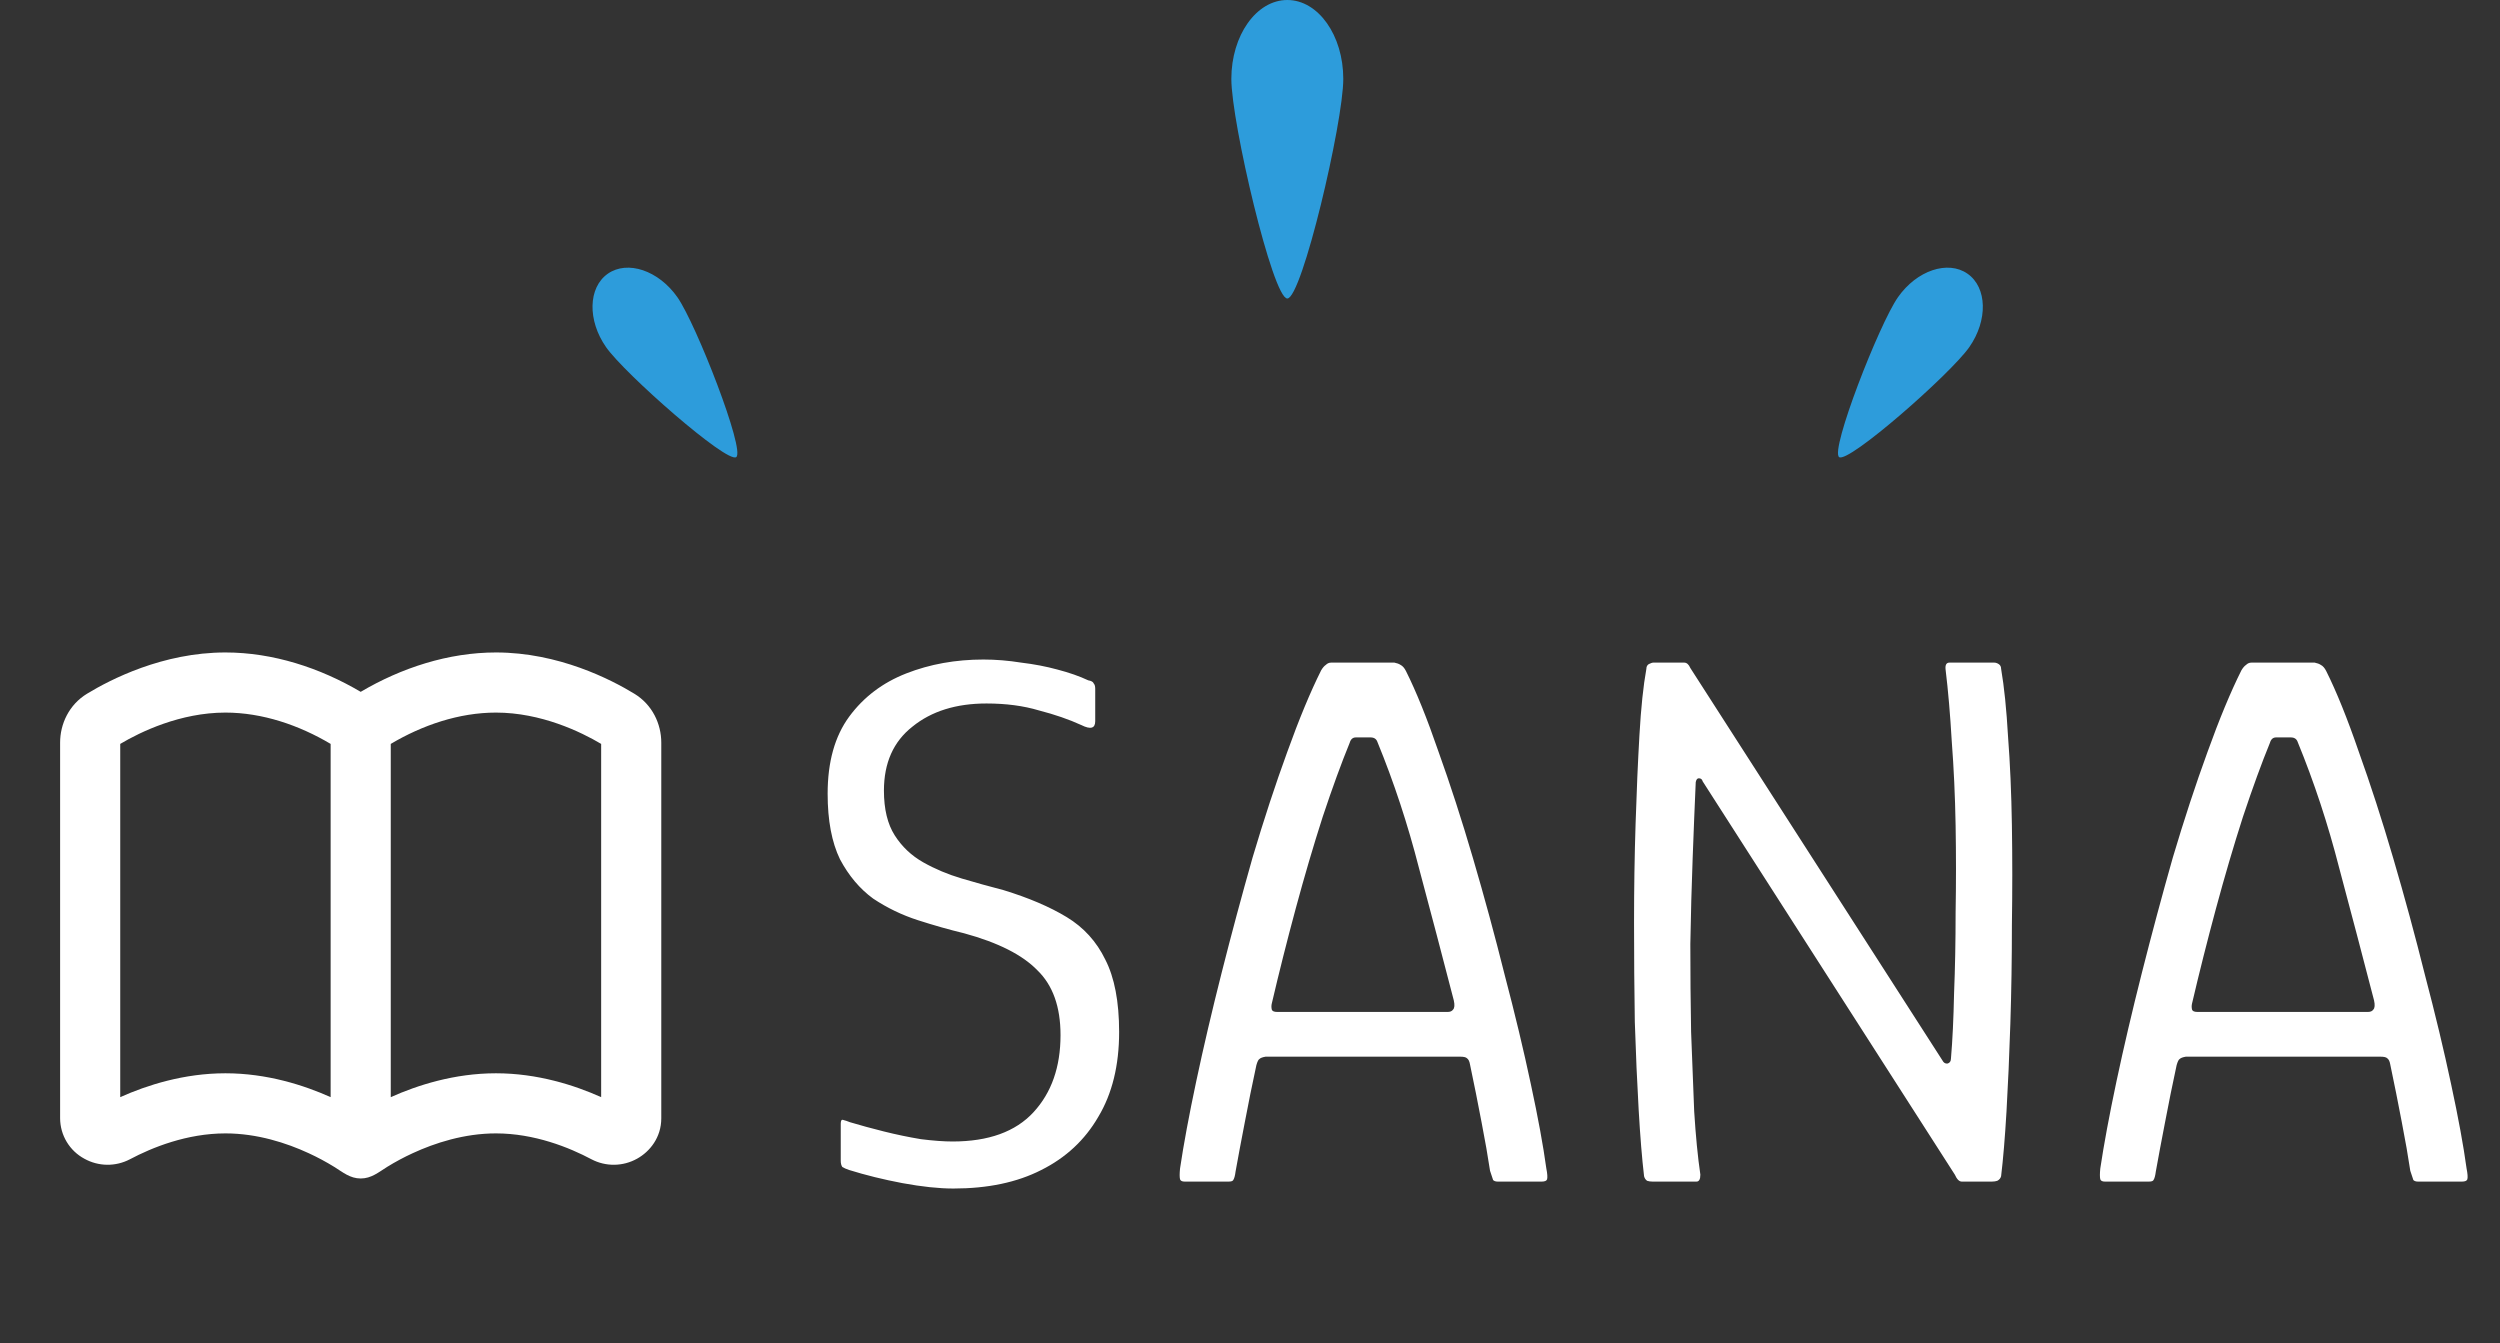 <svg width="201" height="108" viewBox="0 0 201 108" fill="none" xmlns="http://www.w3.org/2000/svg">
<rect x="0" y="0" width="201" height="108" fill="#333333" stroke="none"/>
<path d="M158.329 27.913C156.822 30.066 148.615 37.276 147.867 36.752C147.119 36.229 151.088 26.051 152.595 23.898C154.102 21.745 156.608 20.899 158.191 22.008C159.775 23.116 159.836 25.76 158.329 27.913Z" fill="#2D9CDB"/>
<path d="M54.464 23.898C55.971 26.051 59.939 36.228 59.191 36.752C58.444 37.276 50.237 30.066 48.729 27.913C47.222 25.76 47.284 23.116 48.867 22.008C50.45 20.899 52.956 21.745 54.464 23.898Z" fill="#2D9CDB"/>
<path d="M108 6.345C108 9.849 104.674 24 103.5 24C102.326 24 99 9.849 99 6.345C99 2.841 101.015 0 103.5 0C105.985 0 108 2.841 108 6.345Z" fill="#2D9CDB"/>
<path d="M67.596 93.326V90.35C67.596 90.102 67.658 89.999 67.782 90.04C67.947 90.081 68.133 90.143 68.34 90.226C69.167 90.474 70.076 90.722 71.068 90.97C72.06 91.218 73.052 91.425 74.044 91.59C75.036 91.714 75.883 91.776 76.586 91.776C79.479 91.776 81.649 90.991 83.096 89.42C84.543 87.849 85.266 85.783 85.266 83.22C85.266 80.947 84.646 79.211 83.406 78.012C82.207 76.772 80.244 75.78 77.516 75.036C76.317 74.747 75.077 74.395 73.796 73.982C72.515 73.569 71.316 72.99 70.2 72.246C69.125 71.461 68.237 70.407 67.534 69.084C66.873 67.72 66.542 65.963 66.542 63.814C66.542 61.251 67.121 59.185 68.278 57.614C69.435 56.043 70.965 54.886 72.866 54.142C74.767 53.398 76.834 53.026 79.066 53.026C80.058 53.026 81.071 53.109 82.104 53.274C83.137 53.398 84.109 53.584 85.018 53.832C85.969 54.08 86.795 54.369 87.498 54.7C87.746 54.741 87.891 54.824 87.932 54.948C88.015 55.031 88.056 55.175 88.056 55.382V57.986C88.056 58.565 87.684 58.668 86.94 58.296C85.948 57.841 84.811 57.449 83.53 57.118C82.29 56.746 80.885 56.56 79.314 56.56C76.875 56.56 74.891 57.18 73.362 58.42C71.833 59.619 71.068 61.334 71.068 63.566C71.068 65.054 71.357 66.253 71.936 67.162C72.515 68.071 73.279 68.795 74.23 69.332C75.181 69.869 76.214 70.303 77.33 70.634C78.446 70.965 79.562 71.275 80.678 71.564C82.703 72.184 84.398 72.907 85.762 73.734C87.126 74.561 88.159 75.697 88.862 77.144C89.606 78.591 89.978 80.533 89.978 82.972C89.978 85.659 89.42 87.932 88.304 89.792C87.229 91.652 85.7 93.078 83.716 94.07C81.773 95.062 79.417 95.558 76.648 95.558C75.491 95.558 74.127 95.413 72.556 95.124C71.027 94.835 69.601 94.483 68.278 94.07C68.03 93.987 67.844 93.905 67.72 93.822C67.637 93.698 67.596 93.533 67.596 93.326ZM95.247 95C95.04 95 94.916 94.938 94.875 94.814C94.834 94.649 94.834 94.359 94.875 93.946C95.164 92.003 95.598 89.668 96.177 86.94C96.756 84.212 97.438 81.298 98.223 78.198C99.008 75.098 99.835 72.019 100.703 68.96C101.612 65.901 102.542 63.07 103.493 60.466C104.444 57.821 105.353 55.63 106.221 53.894C106.345 53.687 106.469 53.543 106.593 53.46C106.717 53.336 106.862 53.274 107.027 53.274H112.111C112.318 53.315 112.483 53.377 112.607 53.46C112.772 53.543 112.917 53.708 113.041 53.956C113.868 55.609 114.736 57.759 115.645 60.404C116.596 63.049 117.526 65.922 118.435 69.022C119.344 72.122 120.192 75.243 120.977 78.384C121.804 81.525 122.506 84.46 123.085 87.188C123.664 89.875 124.077 92.127 124.325 93.946C124.408 94.359 124.428 94.649 124.387 94.814C124.346 94.938 124.201 95 123.953 95H120.419C120.254 95 120.13 94.959 120.047 94.876C120.006 94.752 119.923 94.504 119.799 94.132C119.634 93.016 119.406 91.714 119.117 90.226C118.828 88.697 118.518 87.147 118.187 85.576C118.146 85.328 118.063 85.163 117.939 85.08C117.856 84.997 117.67 84.956 117.381 84.956H101.757C101.509 84.997 101.344 85.059 101.261 85.142C101.178 85.183 101.096 85.349 101.013 85.638C100.682 87.167 100.372 88.697 100.083 90.226C99.794 91.714 99.546 93.037 99.339 94.194C99.298 94.525 99.236 94.752 99.153 94.876C99.112 94.959 98.988 95 98.781 95H95.247ZM102.687 81.36H116.389C116.596 81.36 116.74 81.298 116.823 81.174C116.947 81.05 116.968 80.802 116.885 80.43C115.976 76.917 115.046 73.383 114.095 69.828C113.186 66.273 112.07 62.884 110.747 59.66C110.664 59.412 110.478 59.288 110.189 59.288H109.011C108.763 59.288 108.598 59.433 108.515 59.722C107.854 61.334 107.13 63.318 106.345 65.674C105.601 67.989 104.878 70.448 104.175 73.052C103.472 75.656 102.832 78.198 102.253 80.678C102.212 80.843 102.212 81.009 102.253 81.174C102.294 81.298 102.439 81.36 102.687 81.36ZM156.177 85.266C156.259 85.431 156.383 85.514 156.549 85.514C156.755 85.473 156.859 85.328 156.859 85.08C156.983 83.633 157.065 81.897 157.107 79.872C157.189 77.847 157.231 75.677 157.231 73.362C157.272 71.047 157.272 68.712 157.231 66.356C157.189 64 157.086 61.747 156.921 59.598C156.797 57.449 156.631 55.527 156.425 53.832C156.383 53.46 156.487 53.274 156.735 53.274H160.331C160.455 53.274 160.579 53.315 160.703 53.398C160.827 53.481 160.889 53.605 160.889 53.77C161.137 55.217 161.323 57.035 161.447 59.226C161.612 61.375 161.715 63.752 161.757 66.356C161.798 68.96 161.798 71.626 161.757 74.354C161.757 77.082 161.715 79.727 161.633 82.29C161.55 84.853 161.447 87.209 161.323 89.358C161.199 91.466 161.054 93.202 160.889 94.566C160.847 94.731 160.744 94.855 160.579 94.938C160.455 94.979 160.31 95 160.145 95H157.727C157.52 95 157.334 94.814 157.169 94.442L136.895 62.822C136.853 62.657 136.75 62.574 136.585 62.574C136.461 62.574 136.378 62.677 136.337 62.884C136.254 64.744 136.171 66.79 136.089 69.022C136.006 71.213 135.944 73.507 135.903 75.904C135.903 78.301 135.923 80.657 135.965 82.972C136.047 85.245 136.13 87.374 136.213 89.358C136.337 91.342 136.502 93.037 136.709 94.442C136.709 94.814 136.605 95 136.399 95H132.865C132.699 95 132.555 94.979 132.431 94.938C132.307 94.855 132.224 94.731 132.183 94.566C132.017 93.161 131.873 91.383 131.749 89.234C131.625 87.085 131.521 84.729 131.439 82.166C131.397 79.562 131.377 76.896 131.377 74.168C131.377 71.44 131.418 68.795 131.501 66.232C131.583 63.628 131.687 61.251 131.811 59.102C131.935 56.911 132.121 55.134 132.369 53.77C132.369 53.605 132.431 53.481 132.555 53.398C132.72 53.315 132.844 53.274 132.927 53.274H135.407C135.613 53.274 135.779 53.419 135.903 53.708L156.177 85.266ZM169.235 95C169.029 95 168.905 94.938 168.863 94.814C168.822 94.649 168.822 94.359 168.863 93.946C169.153 92.003 169.587 89.668 170.165 86.94C170.744 84.212 171.426 81.298 172.211 78.198C172.997 75.098 173.823 72.019 174.691 68.96C175.601 65.901 176.531 63.07 177.481 60.466C178.432 57.821 179.341 55.63 180.209 53.894C180.333 53.687 180.457 53.543 180.581 53.46C180.705 53.336 180.85 53.274 181.015 53.274H186.099C186.306 53.315 186.471 53.377 186.595 53.46C186.761 53.543 186.905 53.708 187.029 53.956C187.856 55.609 188.724 57.759 189.633 60.404C190.584 63.049 191.514 65.922 192.423 69.022C193.333 72.122 194.18 75.243 194.965 78.384C195.792 81.525 196.495 84.46 197.073 87.188C197.652 89.875 198.065 92.127 198.313 93.946C198.396 94.359 198.417 94.649 198.375 94.814C198.334 94.938 198.189 95 197.941 95H194.407C194.242 95 194.118 94.959 194.035 94.876C193.994 94.752 193.911 94.504 193.787 94.132C193.622 93.016 193.395 91.714 193.105 90.226C192.816 88.697 192.506 87.147 192.175 85.576C192.134 85.328 192.051 85.163 191.927 85.08C191.845 84.997 191.659 84.956 191.369 84.956H175.745C175.497 84.997 175.332 85.059 175.249 85.142C175.167 85.183 175.084 85.349 175.001 85.638C174.671 87.167 174.361 88.697 174.071 90.226C173.782 91.714 173.534 93.037 173.327 94.194C173.286 94.525 173.224 94.752 173.141 94.876C173.1 94.959 172.976 95 172.769 95H169.235ZM176.675 81.36H190.377C190.584 81.36 190.729 81.298 190.811 81.174C190.935 81.05 190.956 80.802 190.873 80.43C189.964 76.917 189.034 73.383 188.083 69.828C187.174 66.273 186.058 62.884 184.735 59.66C184.653 59.412 184.467 59.288 184.177 59.288H182.999C182.751 59.288 182.586 59.433 182.503 59.722C181.842 61.334 181.119 63.318 180.333 65.674C179.589 67.989 178.866 70.448 178.163 73.052C177.461 75.656 176.82 78.198 176.241 80.678C176.2 80.843 176.2 81.009 176.241 81.174C176.283 81.298 176.427 81.36 176.675 81.36Z" fill="white"/>
<g clip-path="url(#clip0_10_4075)">
<path fill-rule="evenodd" clip-rule="evenodd" d="M26.876 93.82C26.212 93.41 25.523 93.041 24.814 92.715C23.043 91.896 20.679 91.125 18.125 91.125C15.034 91.125 12.233 92.256 10.44 93.208C9.874 93.504 9.243 93.655 8.604 93.647C7.966 93.638 7.339 93.471 6.781 93.16C6.195 92.844 5.705 92.376 5.362 91.805C5.02 91.235 4.837 90.582 4.833 89.917V59.708C4.833 58.208 5.546 56.656 7.003 55.772C8.874 54.636 13.084 52.458 18.125 52.458C21.946 52.458 25.725 53.691 29 55.624C32.275 53.691 36.054 52.458 39.875 52.458C44.916 52.458 49.126 54.633 50.996 55.772C52.454 56.656 53.167 58.208 53.167 59.708V89.917C53.167 91.446 52.251 92.59 51.219 93.16C50.661 93.471 50.033 93.639 49.394 93.647C48.755 93.656 48.124 93.505 47.558 93.208C45.767 92.256 42.966 91.125 39.875 91.125C37.321 91.125 34.957 91.898 33.186 92.715C32.477 93.041 31.788 93.41 31.124 93.82C30.438 94.247 29.858 94.75 29.002 94.75C28.142 94.75 27.564 94.247 26.876 93.82ZM9.667 88.21V59.81C11.293 58.843 14.5 57.292 18.125 57.292C21.098 57.292 24.041 58.302 26.583 59.81V88.21C24.445 87.254 21.477 86.292 18.125 86.292C14.788 86.292 11.82 87.246 9.667 88.21ZM31.417 88.21C33.555 87.254 36.523 86.292 39.875 86.292C43.212 86.292 46.18 87.246 48.333 88.21V59.81C46.707 58.843 43.5 57.292 39.875 57.292C36.903 57.292 33.959 58.302 31.417 59.81V88.21Z" fill="white"/>
</g>
<defs>
<clipPath id="clip0_10_4075">
<rect width="58" height="58" fill="white" transform="translate(0 44)"/>
</clipPath>
</defs>
</svg>
